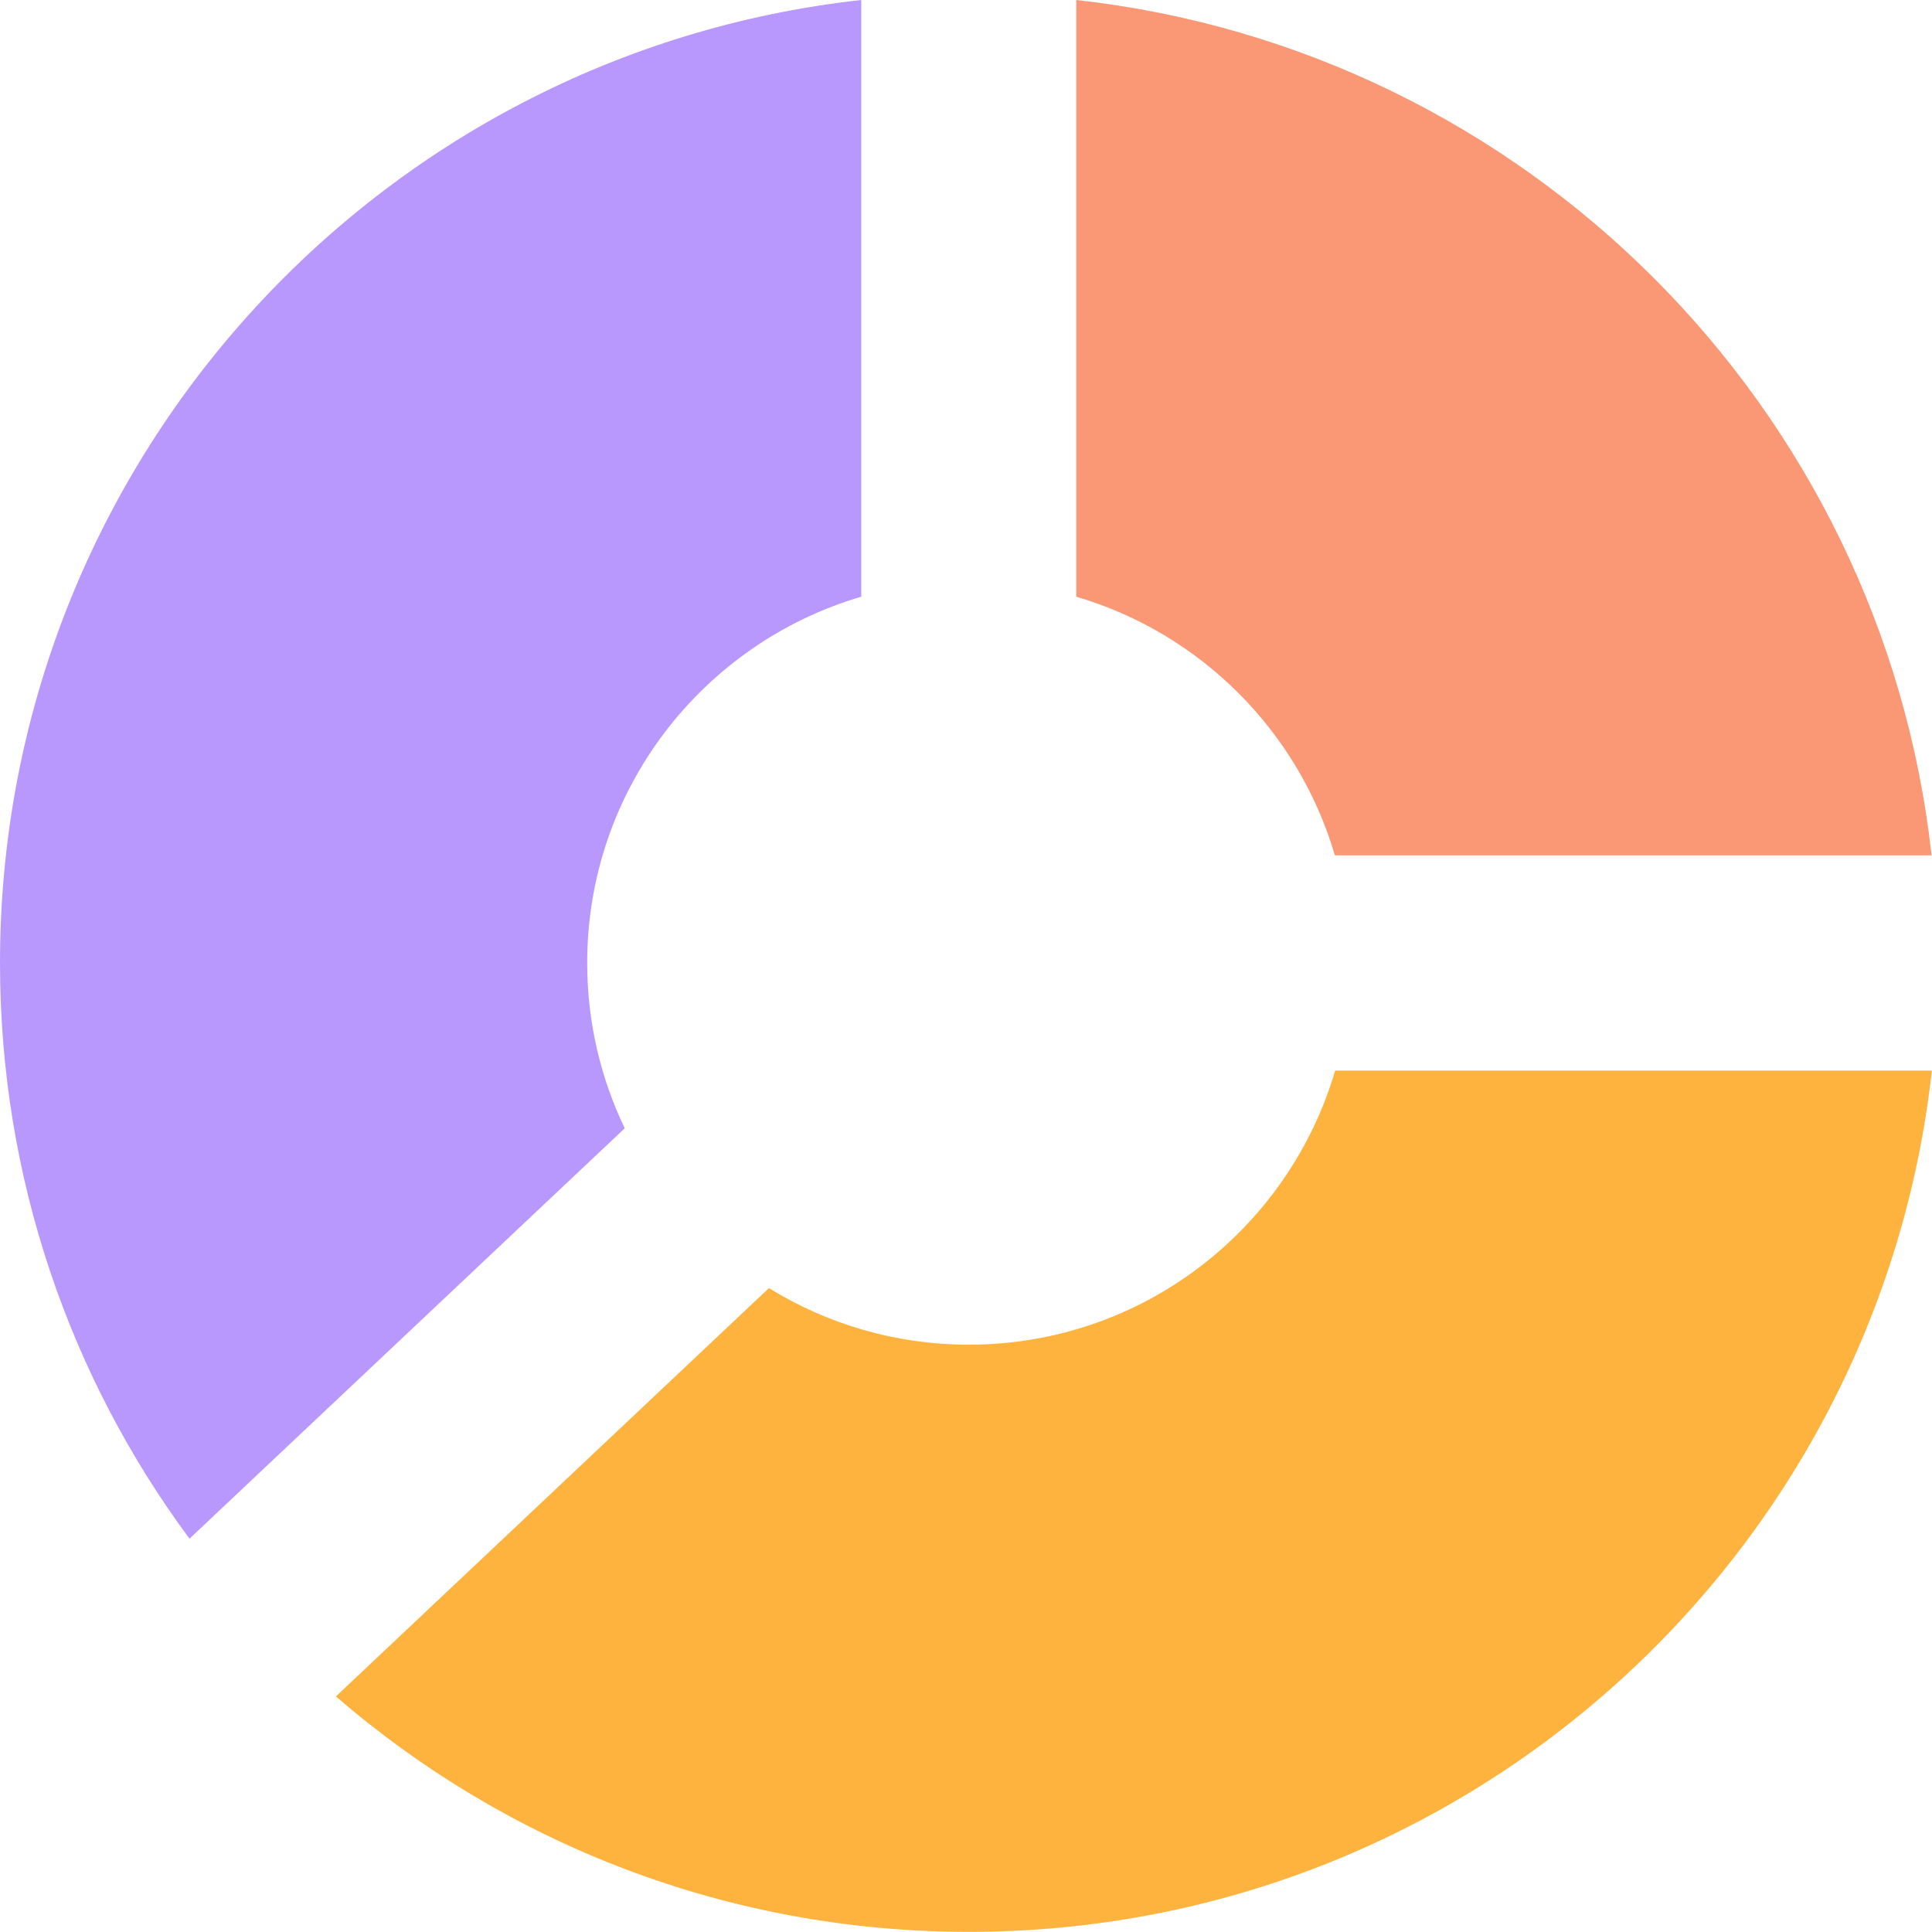 <svg width="14" height="14" viewBox="0 0 14 14" fill="none" xmlns="http://www.w3.org/2000/svg">
<path d="M9.675 7.758H13.999C13.611 11.268 10.635 13.999 7.021 13.999C5.267 13.999 3.664 13.356 2.434 12.293L5.572 9.334C5.993 9.594 6.489 9.744 7.021 9.744C8.277 9.744 9.338 8.906 9.675 7.758Z" fill="#FFB33F"/>
<path d="M7.799 4.324V0C11.053 0.36 13.637 2.944 13.997 6.198H9.673C9.409 5.298 8.699 4.588 7.799 4.324Z" fill="#FA9876"/>
<path d="M6.241 4.324C5.093 4.661 4.255 5.722 4.255 6.978C4.255 7.407 4.353 7.813 4.527 8.176L1.373 11.15C0.51 9.984 0 8.54 0 6.978C0 3.364 2.73 0.388 6.241 0V4.324Z" fill="#B998FE"/>
</svg>

